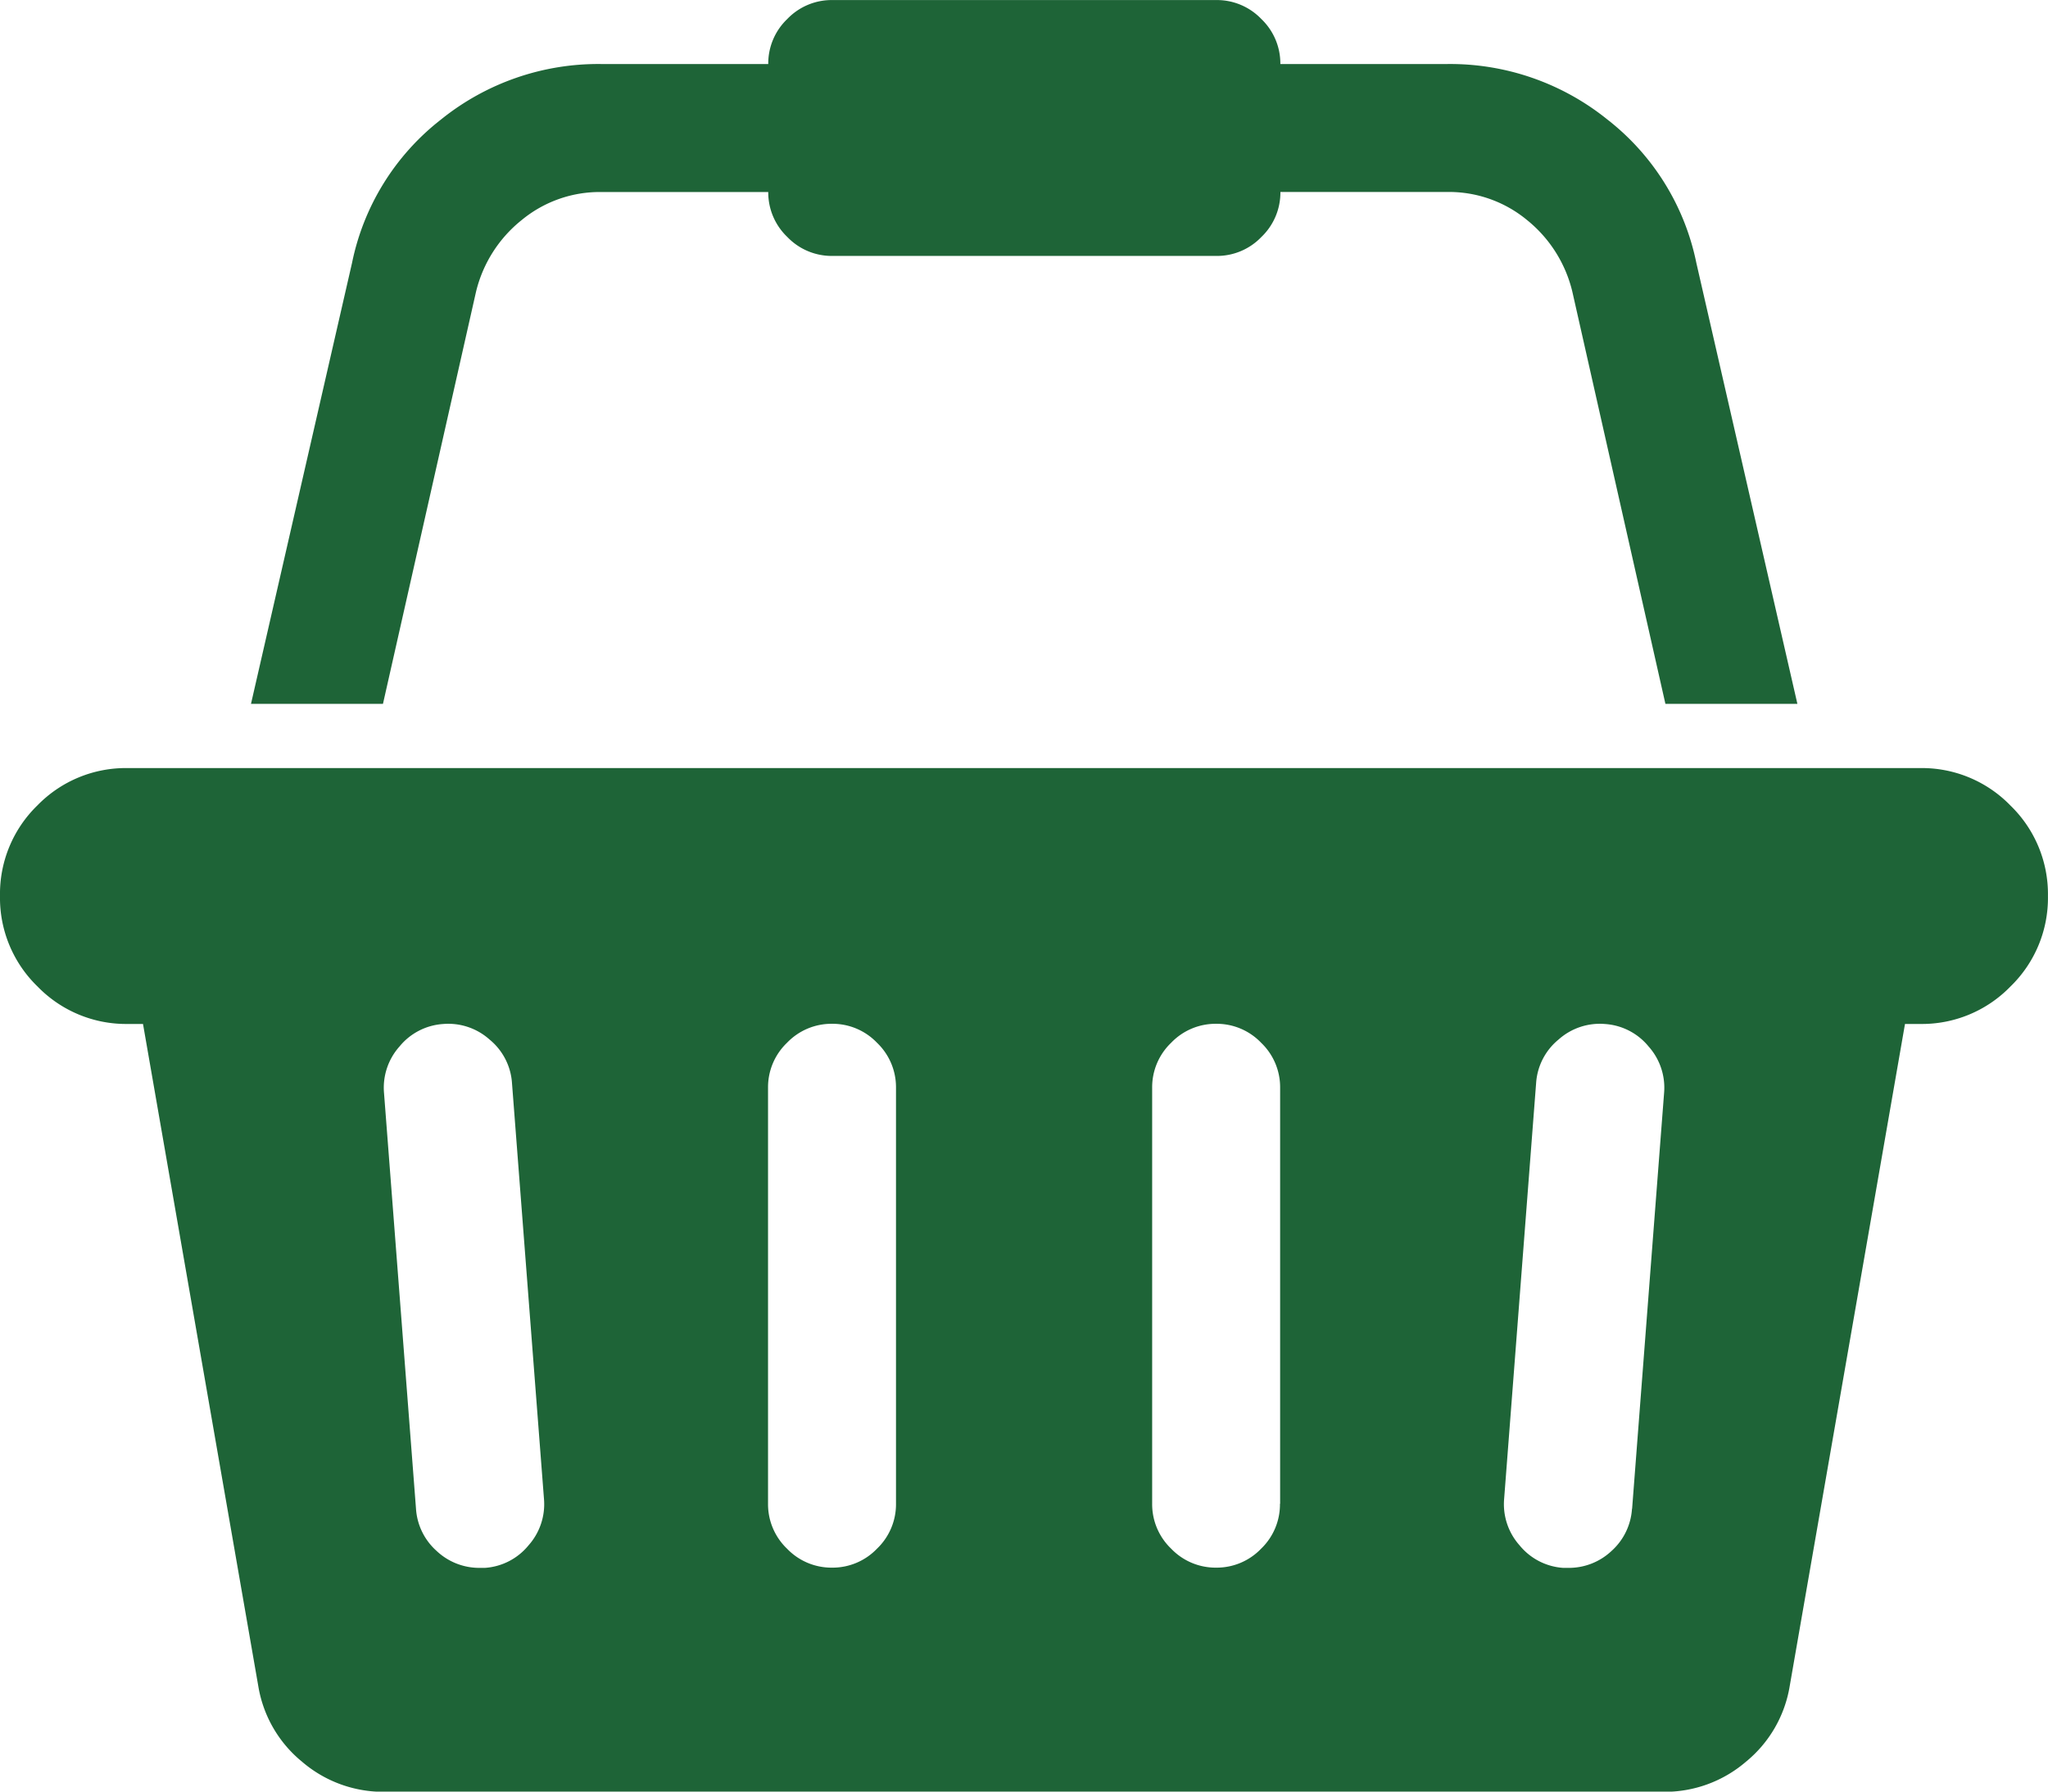 <svg xmlns="http://www.w3.org/2000/svg" width="37.321" height="32.656" viewBox="0 0 37.321 32.656"><defs><style>.a{fill:#1e6437;}</style></defs><path class="a" d="M-93.012,14a2.247,2.247,0,0,1,1.649.683,2.247,2.247,0,0,1,.683,1.649,2.247,2.247,0,0,1-.683,1.649,2.247,2.247,0,0,1-1.649.683h-.273l-2.1,12.064a2.252,2.252,0,0,1-.8,1.385,2.27,2.27,0,0,1-1.494.547H-121a2.27,2.27,0,0,1-1.494-.547,2.252,2.252,0,0,1-.8-1.385l-2.1-12.064h-.273a2.247,2.247,0,0,1-1.649-.683A2.247,2.247,0,0,1-128,16.328a2.247,2.247,0,0,1,.683-1.649A2.247,2.247,0,0,1-125.667,14Zm-26.15,14.578a1.121,1.121,0,0,0,.793-.41,1.128,1.128,0,0,0,.282-.847l-.583-7.581a1.121,1.121,0,0,0-.41-.793,1.128,1.128,0,0,0-.847-.282,1.121,1.121,0,0,0-.793.41,1.128,1.128,0,0,0-.282.847l.583,7.581a1.127,1.127,0,0,0,.374.765,1.133,1.133,0,0,0,.793.31Zm7.49-1.166V19.827a1.121,1.121,0,0,0-.346-.82,1.121,1.121,0,0,0-.82-.346,1.121,1.121,0,0,0-.82.346,1.121,1.121,0,0,0-.346.82v7.581a1.121,1.121,0,0,0,.346.82,1.121,1.121,0,0,0,.82.346,1.121,1.121,0,0,0,.82-.346A1.121,1.121,0,0,0-111.672,27.407Zm7,0V19.827a1.121,1.121,0,0,0-.346-.82,1.121,1.121,0,0,0-.82-.346,1.121,1.121,0,0,0-.82.346,1.121,1.121,0,0,0-.346.82v7.581a1.121,1.121,0,0,0,.346.82,1.121,1.121,0,0,0,.82.346,1.121,1.121,0,0,0,.82-.346A1.121,1.121,0,0,0-104.675,27.407Zm6.414.091.583-7.581a1.128,1.128,0,0,0-.282-.847,1.121,1.121,0,0,0-.793-.41,1.128,1.128,0,0,0-.847.282,1.121,1.121,0,0,0-.41.793l-.583,7.581a1.128,1.128,0,0,0,.282.847,1.121,1.121,0,0,0,.793.41h.091a1.133,1.133,0,0,0,.793-.31A1.127,1.127,0,0,0-98.26,27.5ZM-119.326,5.321l-1.695,7.508h-2.405l1.841-8.036a4.434,4.434,0,0,1,1.622-2.615,4.564,4.564,0,0,1,2.916-1.011H-114a1.121,1.121,0,0,1,.346-.82,1.121,1.121,0,0,1,.82-.346h7a1.121,1.121,0,0,1,.82.346,1.121,1.121,0,0,1,.346.82h3.043a4.564,4.564,0,0,1,2.916,1.011,4.434,4.434,0,0,1,1.622,2.615l1.841,8.036h-2.405l-1.695-7.508a2.391,2.391,0,0,0-.829-1.312,2.233,2.233,0,0,0-1.449-.51h-3.043a1.121,1.121,0,0,1-.346.82,1.121,1.121,0,0,1-.82.346h-7a1.121,1.121,0,0,1-.82-.346A1.121,1.121,0,0,1-114,3.5h-3.043a2.233,2.233,0,0,0-1.449.51A2.391,2.391,0,0,0-119.326,5.321Z" transform="translate(128)"/></svg>